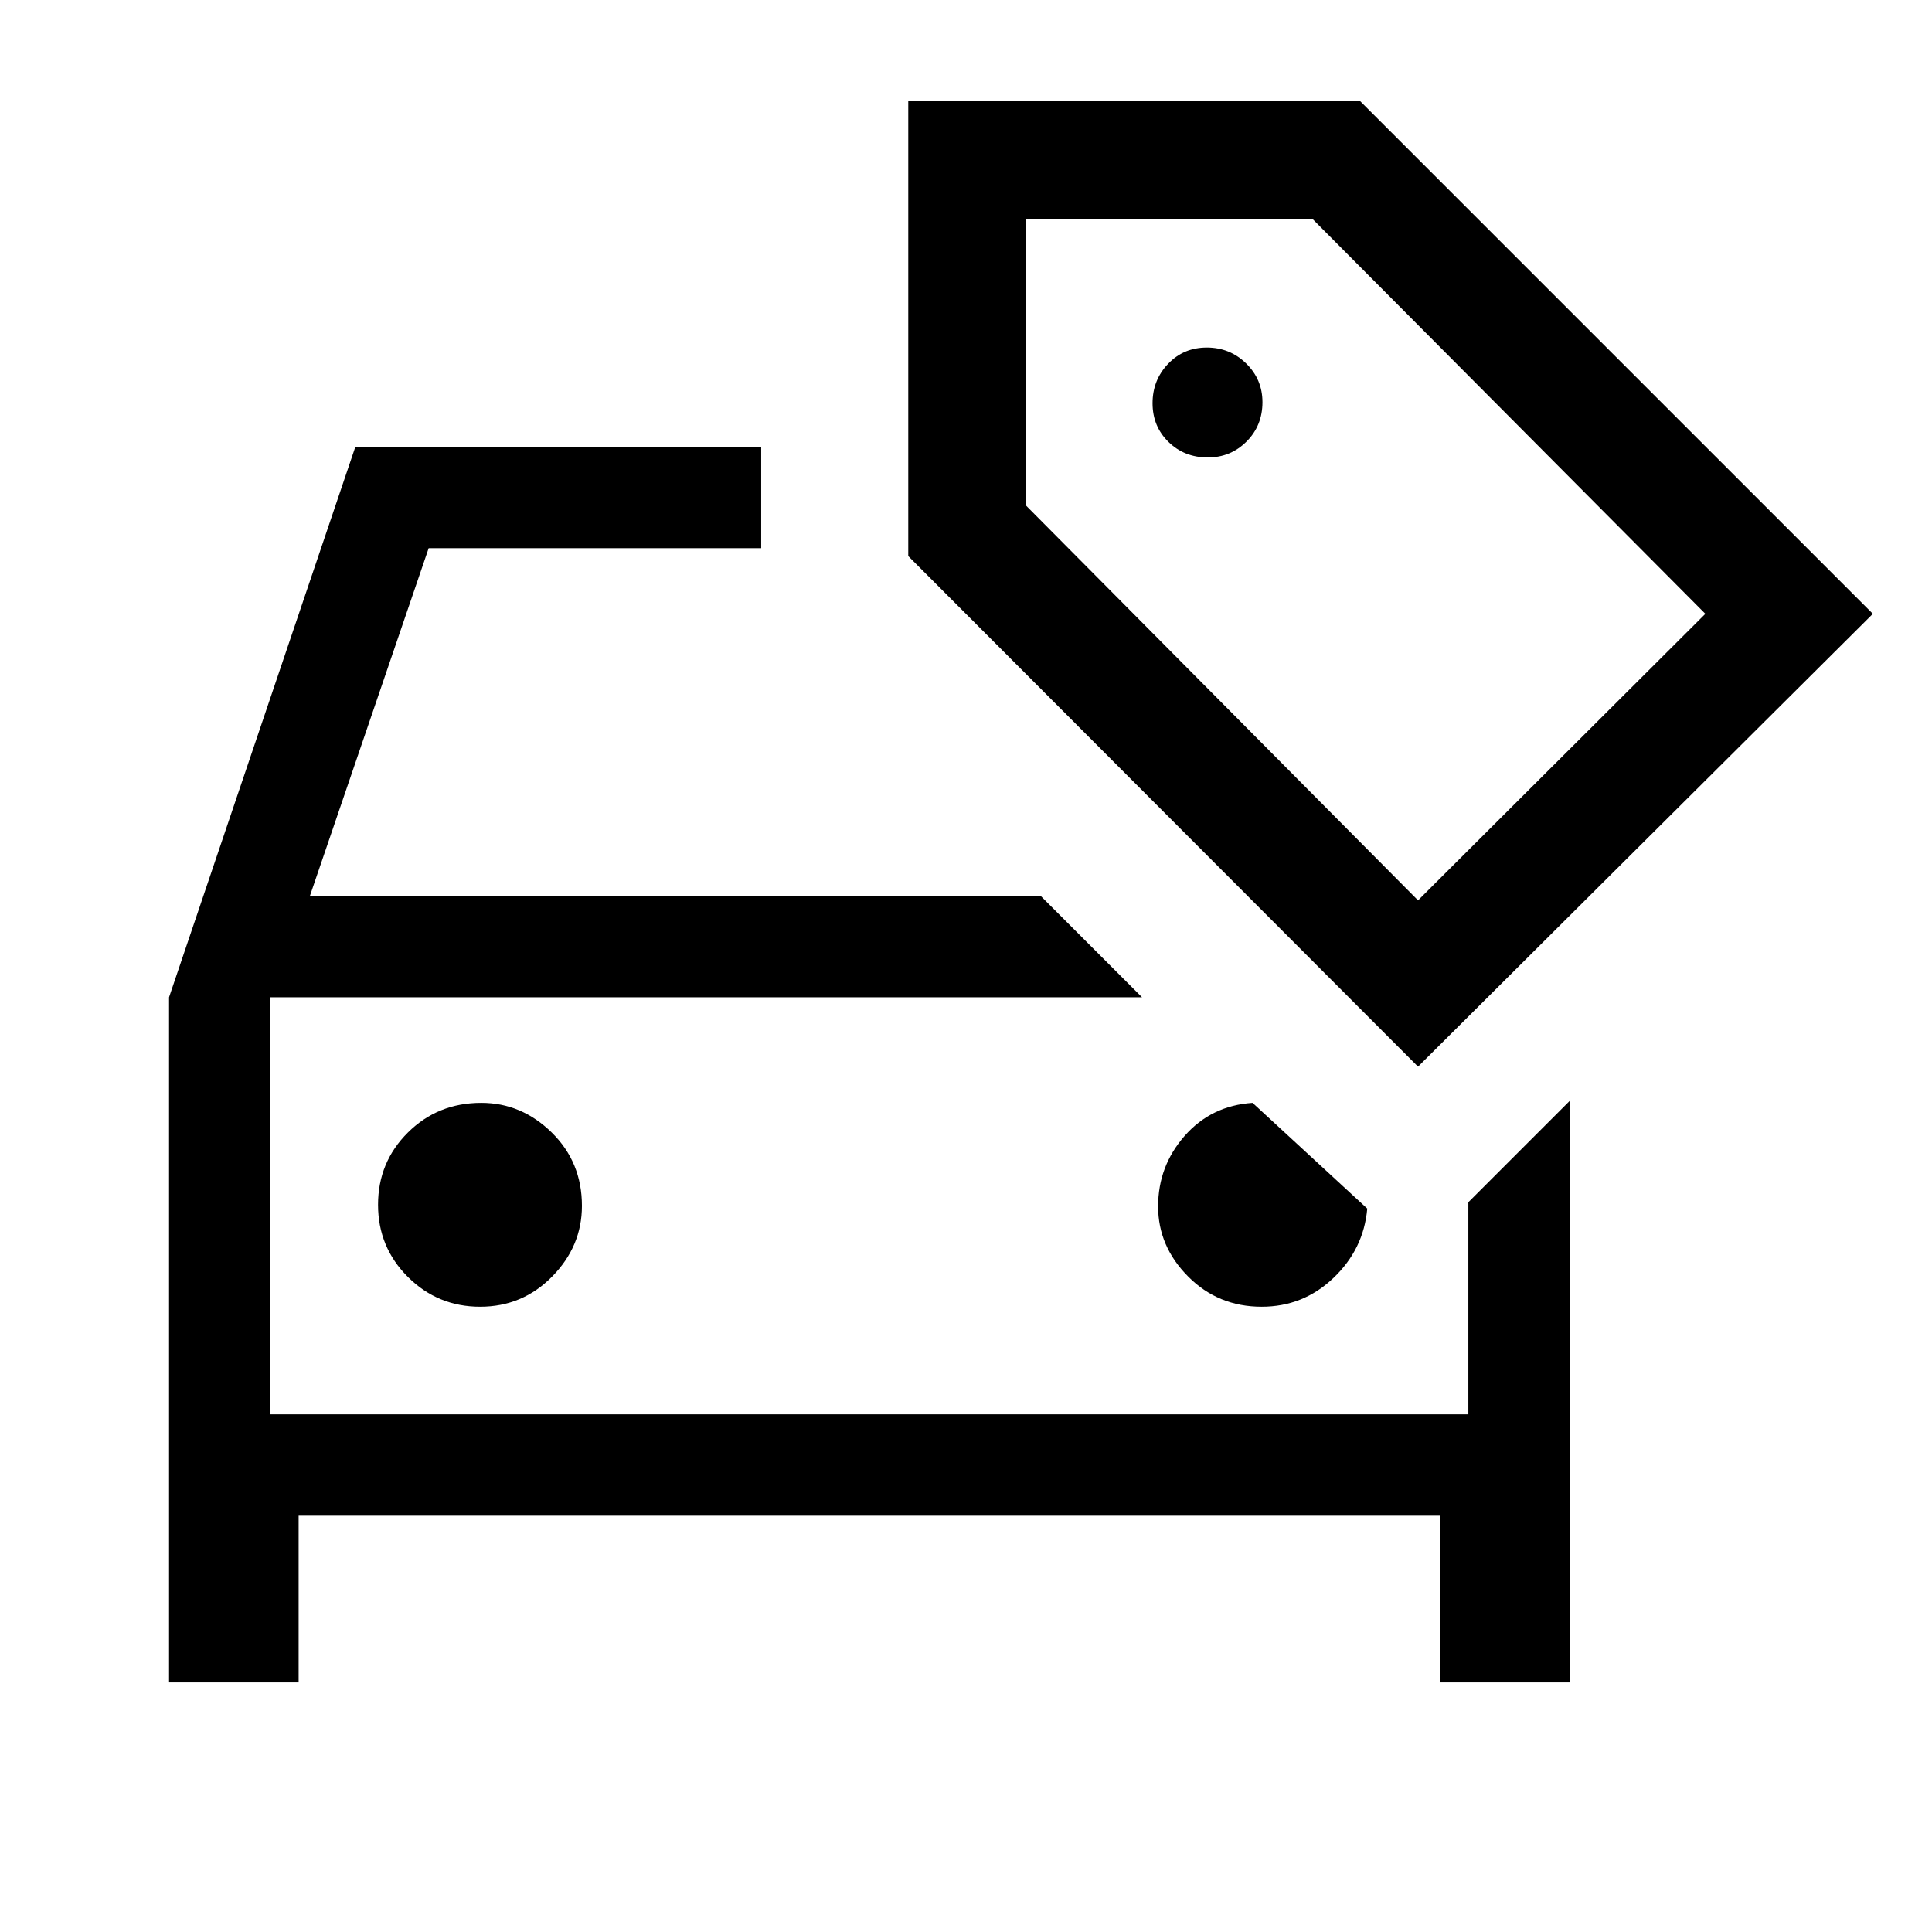 <svg xmlns="http://www.w3.org/2000/svg" height="48" viewBox="0 -960 960 960" width="48"><path d="M238.595-310.693q21.02 0 35.789-15.026 14.77-15.026 14.77-35.102 0-21.743-15.027-36.461Q259.101-412 239.149-412q-21.618 0-36.46 14.74-14.842 14.74-14.842 35.884 0 21.145 14.864 35.914 14.864 14.769 35.884 14.769Zm-104.21 53.462v-207.23 207.23Zm13.999 50.383v82.847H84.002v-340.46l92.576-273.538H378.23v50.384H213l-59 172.77h363.078l50.383 50.384H134.385v207.23h595.23v-105.384l50.384-50.384v288.998h-64.383v-82.847H148.384Zm451.778-525.845q11.299 0 19.222-7.897 7.923-7.897 7.923-19.572 0-11.299-8.084-19.222-8.085-7.923-19.577-7.923t-19.223 8.084q-7.73 8.085-7.73 19.577t7.897 19.223q7.897 7.73 19.572 7.73Zm104.453 302.692L451.308-683.693v-225.999h224.615L930.615-655l-226 224.999Zm0-82.614L847.385-655 652.077-851.308H509.692v142.385l194.923 196.308Zm-77.692 201.922q20.657 0 35.674-14.307 15.018-14.308 16.787-34.461l-57-52.539q-20.538 1.385-33.73 16.403-13.192 15.017-13.192 35.058 0 19.846 14.926 34.846 14.926 15 36.535 15Zm51.616-371.768Z"/></svg>